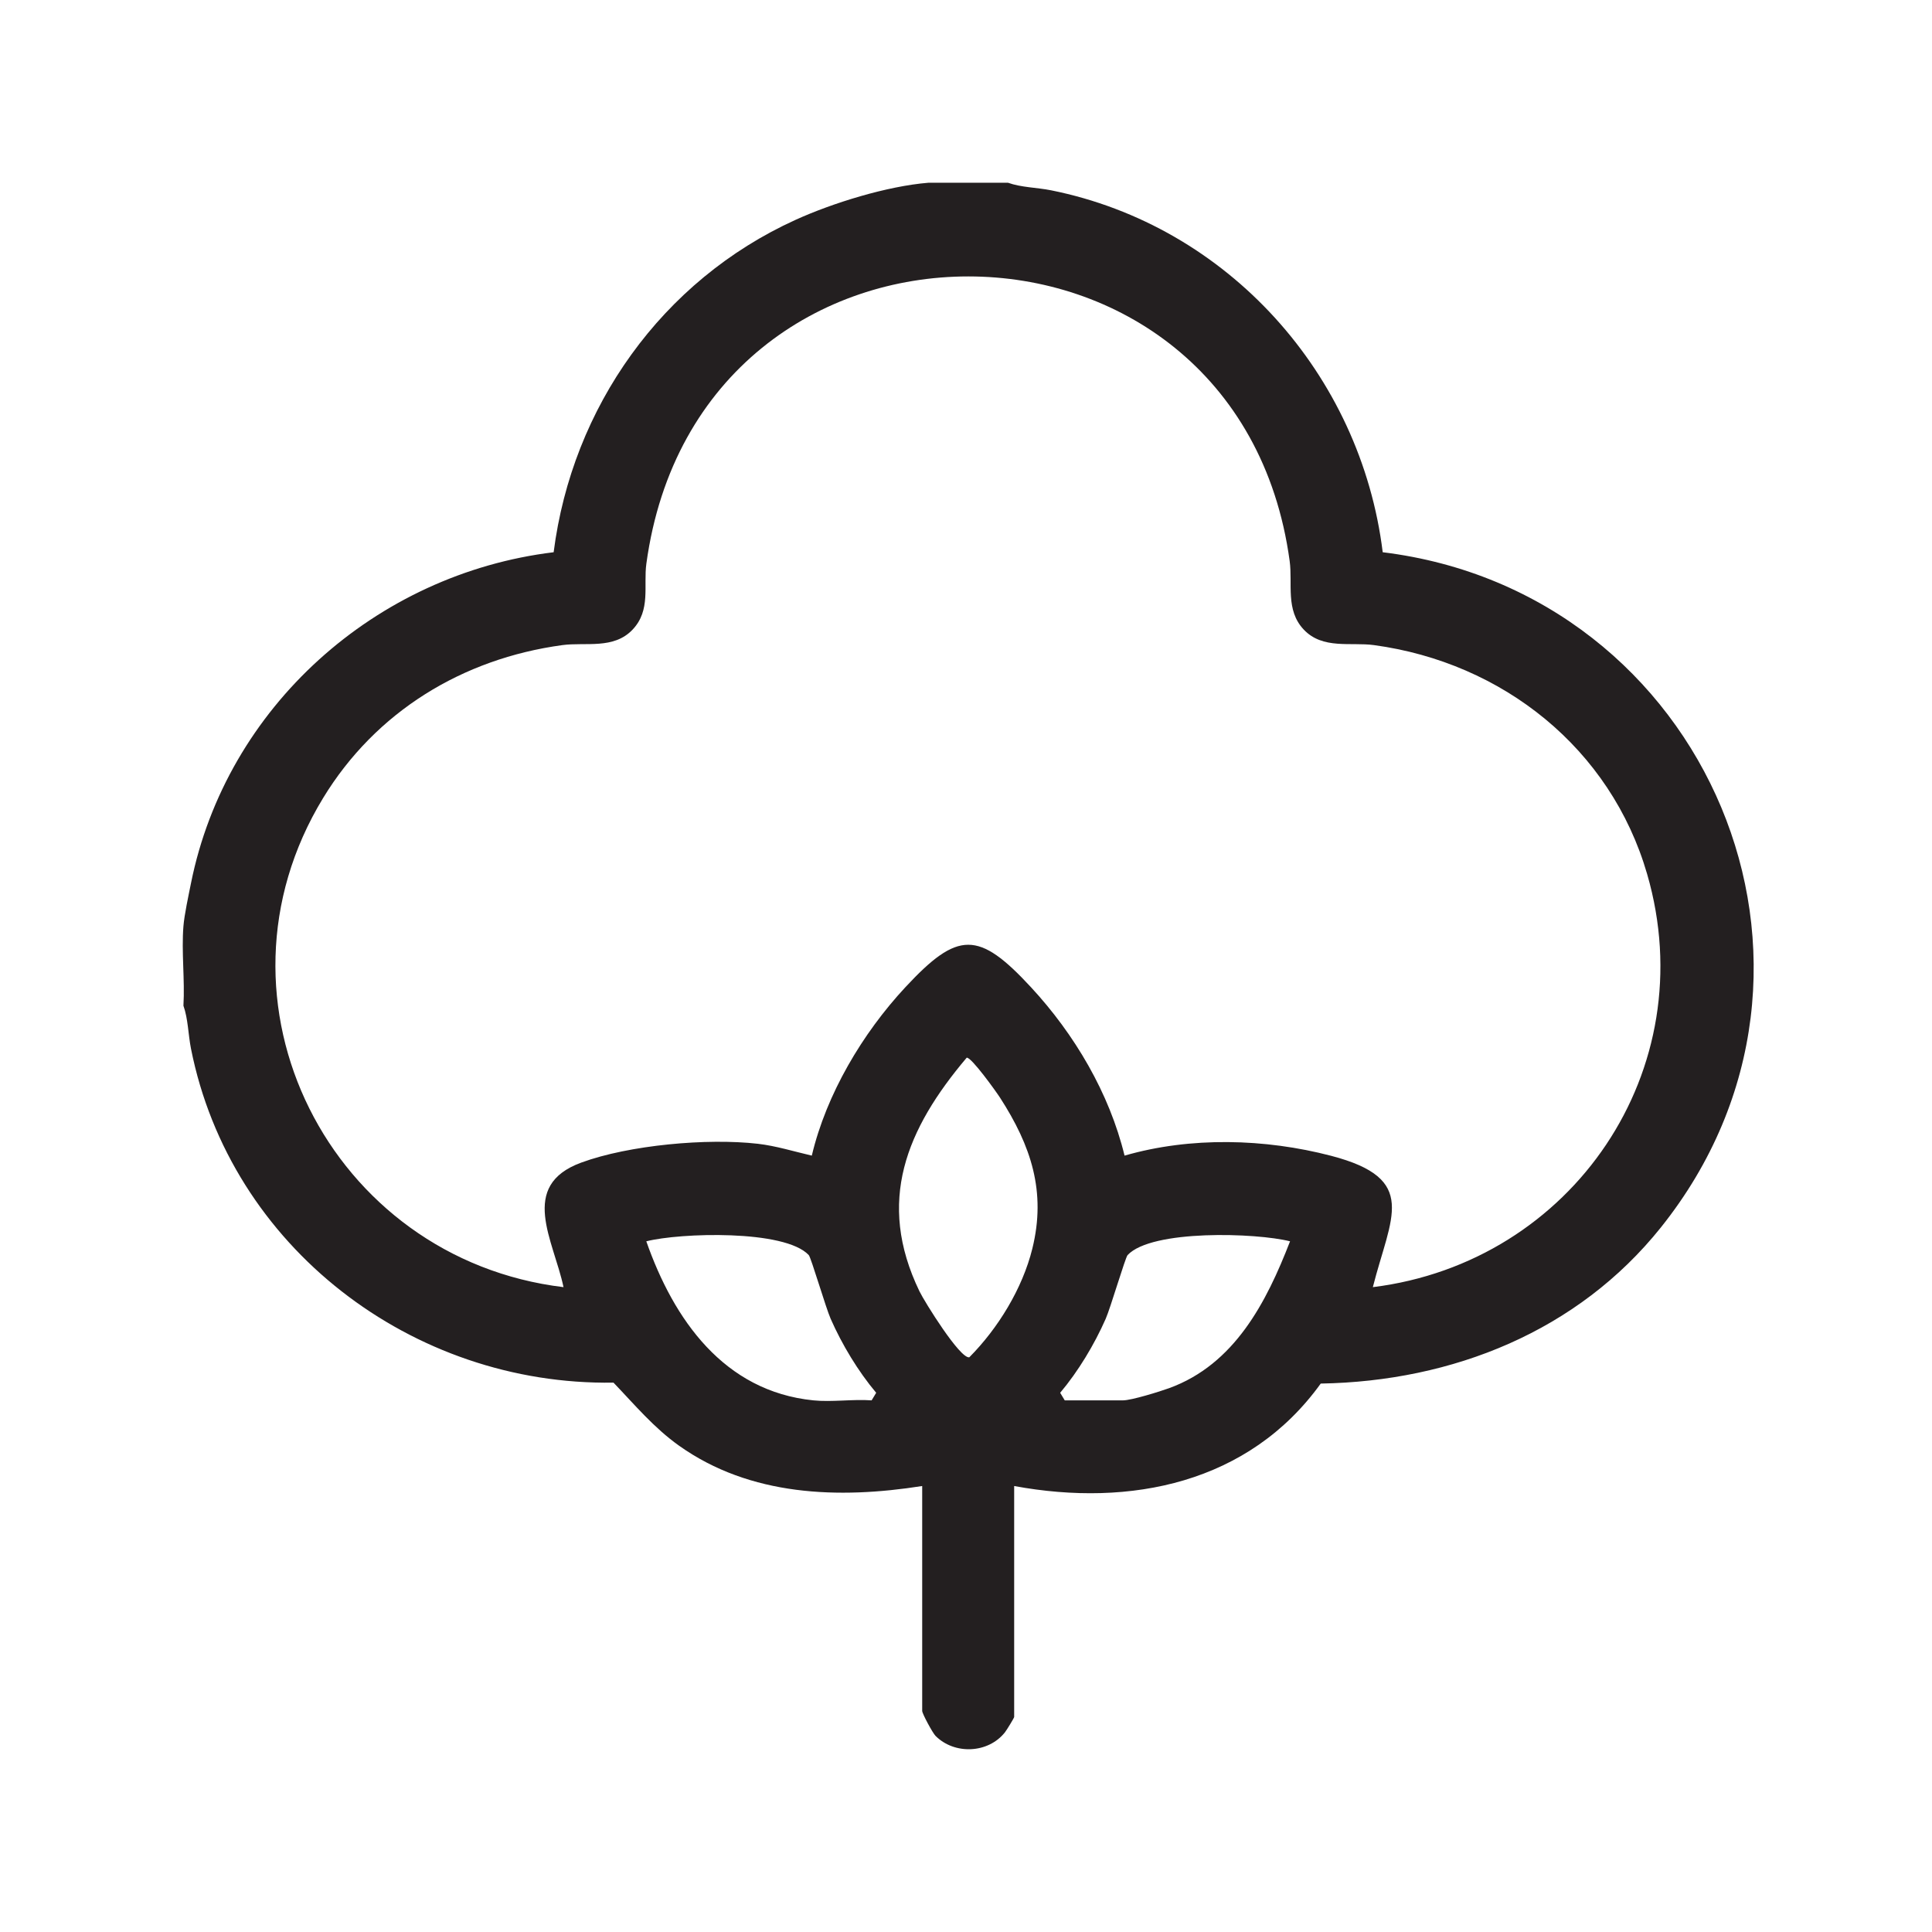 <?xml version="1.0" encoding="UTF-8"?>
<svg width="74px" height="74px" viewBox="0 0 74 74" version="1.1" xmlns="http://www.w3.org/2000/svg" xmlns:xlink="http://www.w3.org/1999/xlink">
    <title>z</title>
    <g id="z" stroke="none" stroke-width="1" fill="none" fill-rule="evenodd">
        <path d="M52.583,49.301 C53.268,46.596 54.362,45.154 50.989,44.271 C48.45,43.607 45.598,43.533 43.073,44.263 C42.491,41.87 41.159,39.618 39.492,37.816 C37.476,35.637 36.69,35.649 34.675,37.816 C33.034,39.581 31.651,41.909 31.094,44.263 C30.411,44.105 29.726,43.89 29.025,43.809 C27.09,43.587 24.099,43.856 22.263,44.53 C19.847,45.417 21.209,47.513 21.584,49.301 C12.658,48.226 7.619,38.372 12.378,30.563 C14.39,27.261 17.71,25.229 21.541,24.709 C22.43,24.588 23.505,24.884 24.232,24.113 C24.935,23.368 24.641,22.439 24.757,21.591 C26.767,6.883 47.421,6.992 49.397,21.487 C49.516,22.361 49.229,23.364 49.935,24.113 C50.662,24.884 51.737,24.588 52.626,24.709 C57.559,25.379 61.695,28.667 63.09,33.482 C65.26,40.967 60.235,48.349 52.583,49.301 L52.583,49.301 Z M44.777,53.171 C44.413,53.303 43.336,53.637 43.013,53.637 L40.782,53.637 L40.607,53.347 C41.3,52.524 41.916,51.5 42.35,50.515 C42.536,50.093 43.101,48.166 43.19,48.072 C44.112,47.087 48.12,47.217 49.412,47.545 C48.505,49.887 47.286,52.259 44.777,53.171 L44.777,53.171 Z M39.54,47.828 C39.163,49.352 38.229,50.879 37.126,51.988 C36.77,52.048 35.409,49.856 35.219,49.463 C33.553,46.015 34.717,43.244 37.026,40.513 C37.195,40.471 38.156,41.814 38.306,42.047 C39.49,43.884 40.081,45.644 39.54,47.828 L39.54,47.828 Z M33.385,53.637 C32.665,53.585 31.861,53.709 31.154,53.637 C27.724,53.29 25.805,50.541 24.755,47.545 C26.046,47.217 30.055,47.087 30.977,48.072 C31.066,48.166 31.63,50.093 31.817,50.515 C32.251,51.5 32.867,52.524 33.56,53.347 L33.385,53.637 Z M52.961,21.152 C52.122,14.339 47.03,8.648 40.258,7.289 C39.718,7.181 39.118,7.181 38.61,7 L35.557,7 C33.989,7.127 31.901,7.77 30.466,8.423 C25.358,10.746 21.915,15.595 21.206,21.152 C14.394,21.979 8.67,27.08 7.315,33.83 C7.222,34.294 7.061,35.035 7.026,35.474 C6.946,36.455 7.084,37.529 7.026,38.521 C7.206,39.028 7.208,39.627 7.315,40.166 C8.822,47.761 15.785,53.078 23.498,52.958 C24.313,53.808 25.042,54.685 26.009,55.373 C28.733,57.309 32.118,57.423 35.322,56.918 L35.322,65.531 C35.322,65.637 35.721,66.375 35.832,66.487 C36.559,67.218 37.851,67.163 38.492,66.351 C38.558,66.268 38.845,65.799 38.845,65.765 L38.845,56.918 C43.304,57.741 47.839,56.809 50.587,52.994 C55.641,52.908 60.435,50.991 63.616,47.013 C71.565,37.072 65.386,22.675 52.961,21.152 L52.961,21.152 Z" id="Fill-11" fill="#231F20"></path>
    </g>
</svg>